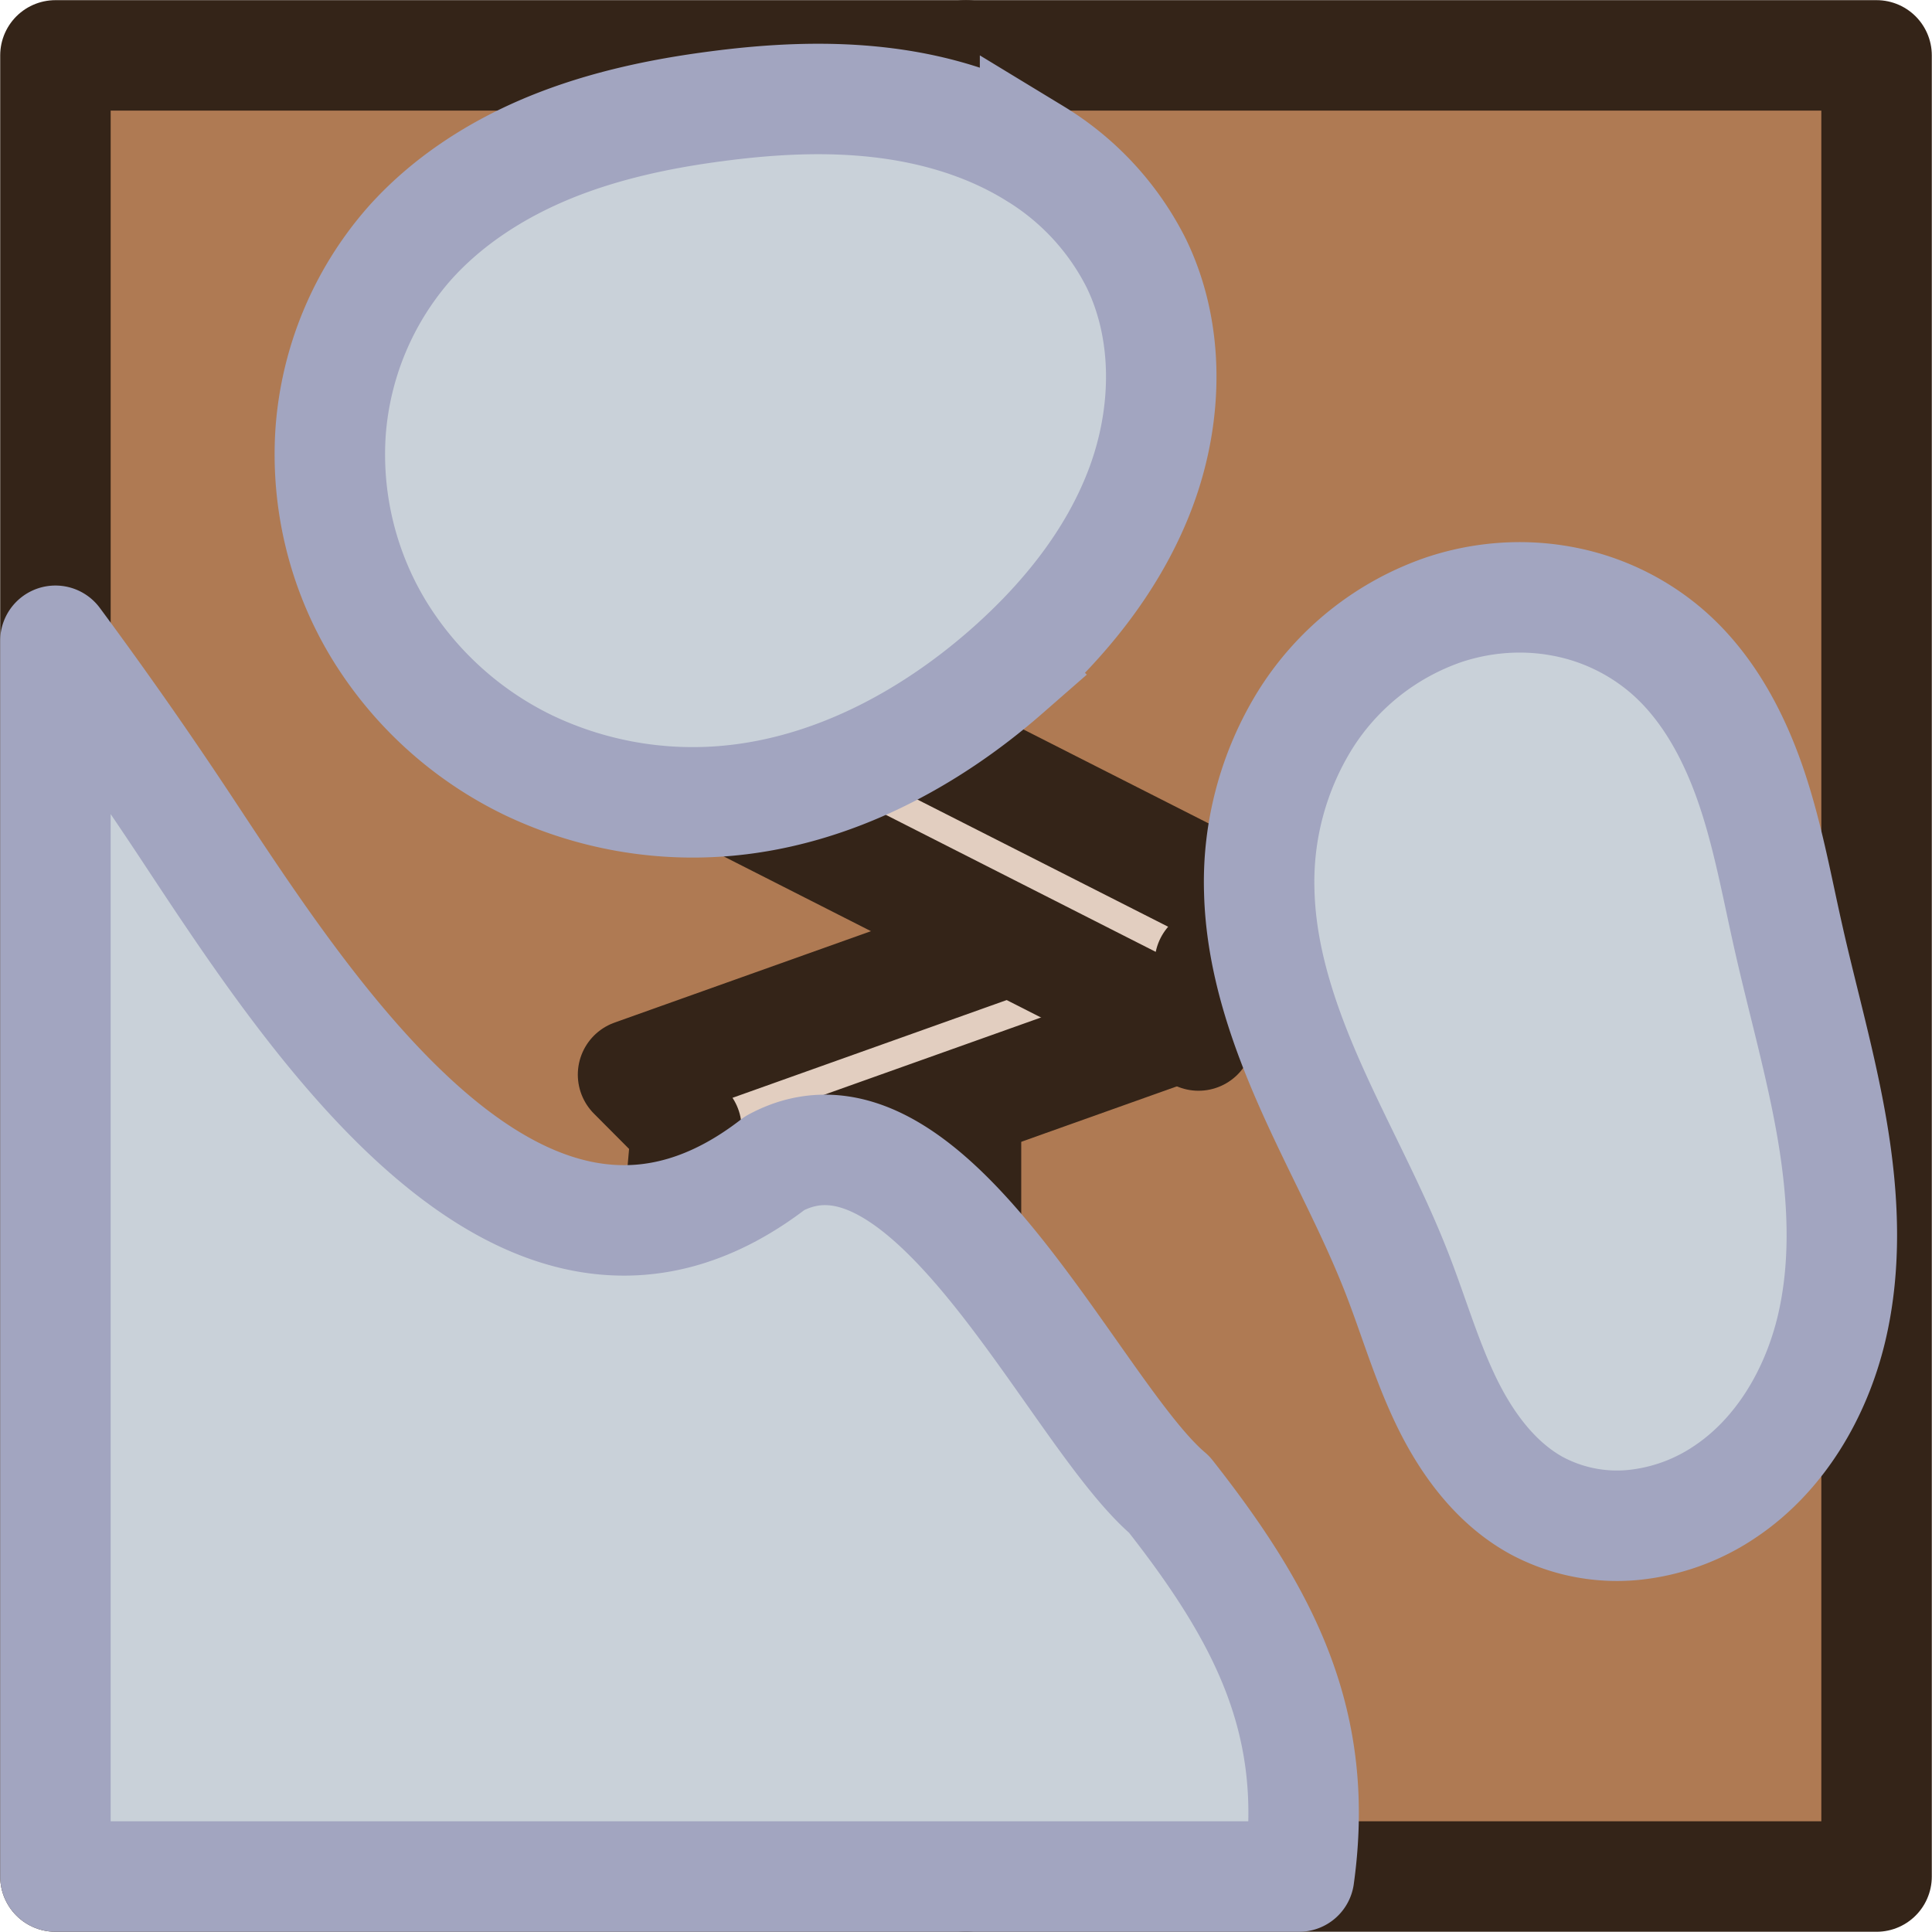 <svg xmlns="http://www.w3.org/2000/svg" xml:space="preserve" width="24.293mm" height="24.293mm" viewBox="0 0 24.293 24.293"><g style="stroke:#342418;stroke-width:.926;stroke-dasharray:none;stroke-opacity:1" transform="matrix(1.5 0 0 1.5 -216.071 -198.46)"><rect width="15.266" height="15.266" x="144.512" y="132.771" rx="0" ry="0" style="fill:#af7a53;fill-opacity:1;fill-rule:nonzero;stroke:#342418;stroke-width:.926;stroke-linecap:round;stroke-linejoin:round;stroke-miterlimit:4;stroke-dasharray:none;stroke-dashoffset:0;stroke-opacity:1;paint-order:normal"/><path d="M152.145 132.771v15.266" style="fill:#af7a53;fill-opacity:1;stroke:#342418;stroke-width:.926;stroke-linecap:round;stroke-linejoin:round;stroke-miterlimit:4;stroke-dasharray:none;stroke-opacity:1;paint-order:normal"/><path d="m149.354 141.315 4.064-1.449.013.606.377.487-4.064 1.448.057-.643z" style="fill:#e2cec0;fill-opacity:1;fill-rule:nonzero;stroke:#342418;stroke-width:.926;stroke-linecap:round;stroke-linejoin:round;stroke-miterlimit:4;stroke-dasharray:none;stroke-dashoffset:0;stroke-opacity:1;paint-order:stroke fill markers"/><path d="m150.772 138 3.848 1.952-.431.427-.095.608-3.847-1.953.507-.401z" style="fill:#e2cec0;fill-opacity:1;fill-rule:nonzero;stroke:#342418;stroke-width:.926;stroke-linecap:round;stroke-linejoin:round;stroke-miterlimit:4;stroke-dasharray:none;stroke-dashoffset:0;stroke-opacity:1;paint-order:stroke fill markers"/><path d="M144.512 148.037h10.425c.178-1.28-.28-2.175-1.088-3.202-.8-.675-2.015-3.477-3.307-2.778-2.071 1.606-3.868-1.2-4.94-2.822a36 36 0 0 0-1.09-1.557z" style="fill:#c9d1d9;fill-opacity:1;fill-rule:nonzero;stroke:#a2a5c0;stroke-width:.926;stroke-linecap:round;stroke-linejoin:round;stroke-miterlimit:4;stroke-dasharray:none;stroke-dashoffset:0;stroke-opacity:1;paint-order:normal"/></g><path d="M-840.75 211.203c-.813.183-1.617.415-2.44.554-.824.139-1.676.182-2.487-.011-.812-.194-1.584-.644-2.048-1.337a2.5 2.5 0 0 1-.42-1.166 2.14 2.14 0 0 1 .247-1.209c.28-.507.77-.869 1.29-1.123s1.08-.415 1.62-.625c.8-.311 1.554-.729 2.337-1.078s1.613-.635 2.471-.657a3.87 3.87 0 0 1 2.157.576 3.34 3.34 0 0 1 1.385 1.738c.158.469.2.977.114 1.465a2.8 2.8 0 0 1-.62 1.33c-.431.508-1.038.84-1.667 1.06s-1.288.336-1.938.483zm3.332-9.837c-.854-.977-1.492-2.18-1.617-3.472a4.8 4.8 0 0 1 .44-2.523 4.5 4.5 0 0 1 1.716-1.895 4.25 4.25 0 0 1 2.48-.602 4.03 4.03 0 0 1 2.353.978c.545.48.948 1.109 1.223 1.78.275.673.427 1.39.52 2.11.089.68.125 1.371.045 2.052-.08.682-.28 1.355-.642 1.938a3.4 3.4 0 0 1-1.38 1.273c-.87.422-1.916.395-2.821.056s-1.68-.967-2.317-1.695z" style="fill:#c9d1d9;fill-opacity:1;stroke:#a2a5c0;stroke-width:1.389;stroke-dasharray:none;stroke-opacity:1" transform="rotate(-90 -508.843 -320.126)"/></svg>